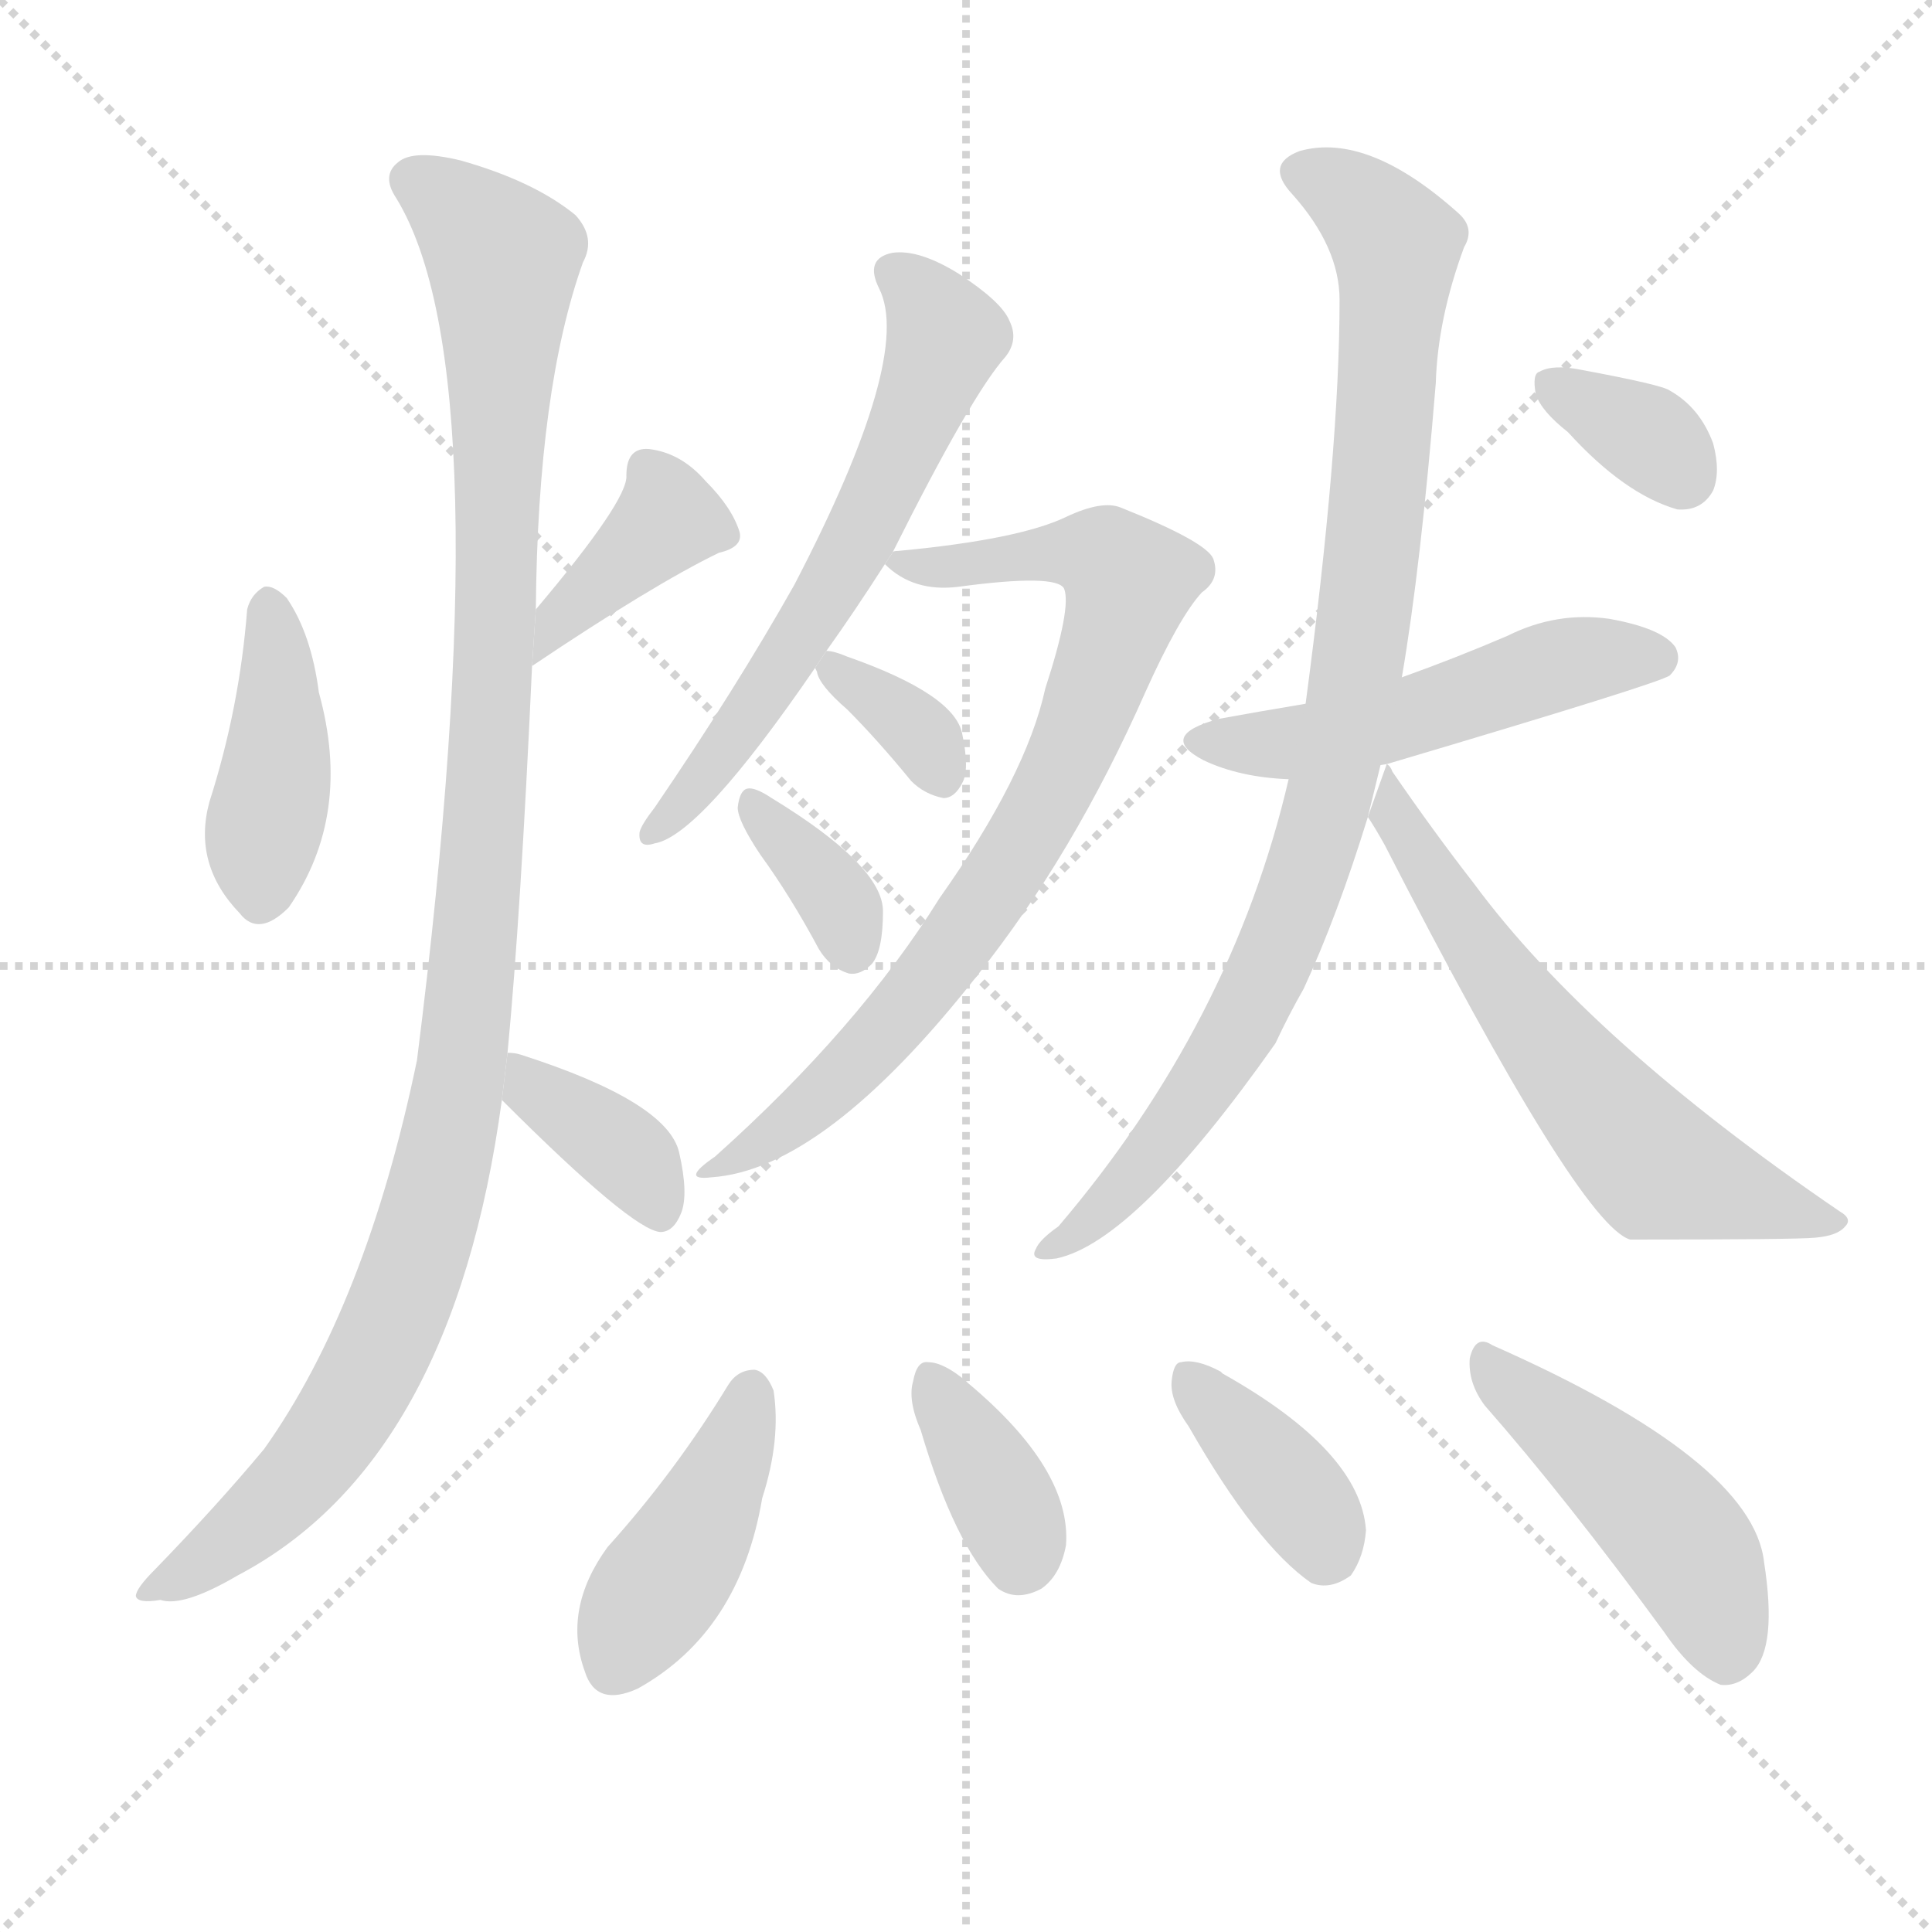 <svg version="1.1" viewBox="0 0 1024 1024" xmlns="http://www.w3.org/2000/svg">
  <g stroke="lightgray" stroke-dasharray="1,1" stroke-width="1" transform="scale(4, 4)">
    <line x1="0" y1="0" x2="256" y2="256"></line>
    <line x1="256" y1="0" x2="0" y2="256"></line>
    <line x1="128" y1="0" x2="128" y2="256"></line>
    <line x1="0" y1="128" x2="256" y2="128"></line>
  </g>
  <g transform="scale(1, -1) translate(0, -900)">
    <style scoped="true" type="text/css">
      
        @keyframes keyframes0 {
          from {
            stroke: blue;
            stroke-dashoffset: 409;
            stroke-width: 128;
          }
          57% {
            animation-timing-function: step-end;
            stroke: blue;
            stroke-dashoffset: 0;
            stroke-width: 128;
          }
          to {
            stroke: black;
            stroke-width: 1024;
          }
        }
        #make-me-a-hanzi-animation-0 {
          animation: keyframes0 0.583s both;
          animation-delay: 0s;
          animation-timing-function: linear;
        }
      
        @keyframes keyframes1 {
          from {
            stroke: blue;
            stroke-dashoffset: 383;
            stroke-width: 128;
          }
          55% {
            animation-timing-function: step-end;
            stroke: blue;
            stroke-dashoffset: 0;
            stroke-width: 128;
          }
          to {
            stroke: black;
            stroke-width: 1024;
          }
        }
        #make-me-a-hanzi-animation-1 {
          animation: keyframes1 0.562s both;
          animation-delay: 0.583s;
          animation-timing-function: linear;
        }
      
        @keyframes keyframes2 {
          from {
            stroke: blue;
            stroke-dashoffset: 1085;
            stroke-width: 128;
          }
          78% {
            animation-timing-function: step-end;
            stroke: blue;
            stroke-dashoffset: 0;
            stroke-width: 128;
          }
          to {
            stroke: black;
            stroke-width: 1024;
          }
        }
        #make-me-a-hanzi-animation-2 {
          animation: keyframes2 1.133s both;
          animation-delay: 1.145s;
          animation-timing-function: linear;
        }
      
        @keyframes keyframes3 {
          from {
            stroke: blue;
            stroke-dashoffset: 368;
            stroke-width: 128;
          }
          55% {
            animation-timing-function: step-end;
            stroke: blue;
            stroke-dashoffset: 0;
            stroke-width: 128;
          }
          to {
            stroke: black;
            stroke-width: 1024;
          }
        }
        #make-me-a-hanzi-animation-3 {
          animation: keyframes3 0.549s both;
          animation-delay: 2.278s;
          animation-timing-function: linear;
        }
      
        @keyframes keyframes4 {
          from {
            stroke: blue;
            stroke-dashoffset: 603;
            stroke-width: 128;
          }
          66% {
            animation-timing-function: step-end;
            stroke: blue;
            stroke-dashoffset: 0;
            stroke-width: 128;
          }
          to {
            stroke: black;
            stroke-width: 1024;
          }
        }
        #make-me-a-hanzi-animation-4 {
          animation: keyframes4 0.741s both;
          animation-delay: 2.827s;
          animation-timing-function: linear;
        }
      
        @keyframes keyframes5 {
          from {
            stroke: blue;
            stroke-dashoffset: 770;
            stroke-width: 128;
          }
          71% {
            animation-timing-function: step-end;
            stroke: blue;
            stroke-dashoffset: 0;
            stroke-width: 128;
          }
          to {
            stroke: black;
            stroke-width: 1024;
          }
        }
        #make-me-a-hanzi-animation-5 {
          animation: keyframes5 0.877s both;
          animation-delay: 3.568s;
          animation-timing-function: linear;
        }
      
        @keyframes keyframes6 {
          from {
            stroke: blue;
            stroke-dashoffset: 342;
            stroke-width: 128;
          }
          53% {
            animation-timing-function: step-end;
            stroke: blue;
            stroke-dashoffset: 0;
            stroke-width: 128;
          }
          to {
            stroke: black;
            stroke-width: 1024;
          }
        }
        #make-me-a-hanzi-animation-6 {
          animation: keyframes6 0.528s both;
          animation-delay: 4.444s;
          animation-timing-function: linear;
        }
      
        @keyframes keyframes7 {
          from {
            stroke: blue;
            stroke-dashoffset: 349;
            stroke-width: 128;
          }
          53% {
            animation-timing-function: step-end;
            stroke: blue;
            stroke-dashoffset: 0;
            stroke-width: 128;
          }
          to {
            stroke: black;
            stroke-width: 1024;
          }
        }
        #make-me-a-hanzi-animation-7 {
          animation: keyframes7 0.534s both;
          animation-delay: 4.973s;
          animation-timing-function: linear;
        }
      
        @keyframes keyframes8 {
          from {
            stroke: blue;
            stroke-dashoffset: 502;
            stroke-width: 128;
          }
          62% {
            animation-timing-function: step-end;
            stroke: blue;
            stroke-dashoffset: 0;
            stroke-width: 128;
          }
          to {
            stroke: black;
            stroke-width: 1024;
          }
        }
        #make-me-a-hanzi-animation-8 {
          animation: keyframes8 0.659s both;
          animation-delay: 5.507s;
          animation-timing-function: linear;
        }
      
        @keyframes keyframes9 {
          from {
            stroke: blue;
            stroke-dashoffset: 903;
            stroke-width: 128;
          }
          75% {
            animation-timing-function: step-end;
            stroke: blue;
            stroke-dashoffset: 0;
            stroke-width: 128;
          }
          to {
            stroke: black;
            stroke-width: 1024;
          }
        }
        #make-me-a-hanzi-animation-9 {
          animation: keyframes9 0.985s both;
          animation-delay: 6.165s;
          animation-timing-function: linear;
        }
      
        @keyframes keyframes10 {
          from {
            stroke: blue;
            stroke-dashoffset: 603;
            stroke-width: 128;
          }
          66% {
            animation-timing-function: step-end;
            stroke: blue;
            stroke-dashoffset: 0;
            stroke-width: 128;
          }
          to {
            stroke: black;
            stroke-width: 1024;
          }
        }
        #make-me-a-hanzi-animation-10 {
          animation: keyframes10 0.741s both;
          animation-delay: 7.15s;
          animation-timing-function: linear;
        }
      
        @keyframes keyframes11 {
          from {
            stroke: blue;
            stroke-dashoffset: 341;
            stroke-width: 128;
          }
          53% {
            animation-timing-function: step-end;
            stroke: blue;
            stroke-dashoffset: 0;
            stroke-width: 128;
          }
          to {
            stroke: black;
            stroke-width: 1024;
          }
        }
        #make-me-a-hanzi-animation-11 {
          animation: keyframes11 0.528s both;
          animation-delay: 7.891s;
          animation-timing-function: linear;
        }
      
        @keyframes keyframes12 {
          from {
            stroke: blue;
            stroke-dashoffset: 418;
            stroke-width: 128;
          }
          58% {
            animation-timing-function: step-end;
            stroke: blue;
            stroke-dashoffset: 0;
            stroke-width: 128;
          }
          to {
            stroke: black;
            stroke-width: 1024;
          }
        }
        #make-me-a-hanzi-animation-12 {
          animation: keyframes12 0.59s both;
          animation-delay: 8.418s;
          animation-timing-function: linear;
        }
      
        @keyframes keyframes13 {
          from {
            stroke: blue;
            stroke-dashoffset: 361;
            stroke-width: 128;
          }
          54% {
            animation-timing-function: step-end;
            stroke: blue;
            stroke-dashoffset: 0;
            stroke-width: 128;
          }
          to {
            stroke: black;
            stroke-width: 1024;
          }
        }
        #make-me-a-hanzi-animation-13 {
          animation: keyframes13 0.544s both;
          animation-delay: 9.008s;
          animation-timing-function: linear;
        }
      
        @keyframes keyframes14 {
          from {
            stroke: blue;
            stroke-dashoffset: 374;
            stroke-width: 128;
          }
          55% {
            animation-timing-function: step-end;
            stroke: blue;
            stroke-dashoffset: 0;
            stroke-width: 128;
          }
          to {
            stroke: black;
            stroke-width: 1024;
          }
        }
        #make-me-a-hanzi-animation-14 {
          animation: keyframes14 0.554s both;
          animation-delay: 9.552s;
          animation-timing-function: linear;
        }
      
        @keyframes keyframes15 {
          from {
            stroke: blue;
            stroke-dashoffset: 458;
            stroke-width: 128;
          }
          60% {
            animation-timing-function: step-end;
            stroke: blue;
            stroke-dashoffset: 0;
            stroke-width: 128;
          }
          to {
            stroke: black;
            stroke-width: 1024;
          }
        }
        #make-me-a-hanzi-animation-15 {
          animation: keyframes15 0.623s both;
          animation-delay: 10.107s;
          animation-timing-function: linear;
        }
      
    </style>
    
      <path d="M 131 577 Q 127 525 111 475 Q 102 442 127 416 Q 137 403 153 419 Q 187 468 169 533 Q 165 564 152 583 Q 145 590 140 589 Q 133 585 131 577 Z" fill="lightgray"></path>
    
      <path d="M 282 547 Q 346 590 381 607 Q 394 610 392 618 Q 388 631 374 645 Q 361 660 344 662 Q 332 663 332 648 Q 333 635 284 577 L 282 547 Z" fill="lightgray"></path>
    
      <path d="M 269 342 Q 276 415 282 547 L 284 577 Q 285 694 309 761 Q 316 774 305 786 Q 283 804 244 815 Q 219 821 211 814 Q 202 807 210 795 Q 267 702 221 338 Q 194 208 140 132 Q 115 102 82 68 Q 72 58 72 54 Q 73 50 85 52 Q 97 48 126 65 Q 240 125 266 317 L 269 342 Z" fill="lightgray"></path>
    
      <path d="M 266 317 Q 335 248 350 247 Q 357 247 361 257 Q 365 267 360 289 Q 354 316 276 341 Q 273 342 269 342 L 266 317 Z" fill="lightgray"></path>
    
      <path d="M 438 555 Q 453 576 469 601 L 473 607 Q 515 691 533 711 Q 540 720 535 730 Q 531 740 508 755 Q 487 768 473 766 Q 458 763 466 747 Q 484 711 421 590 Q 390 535 347 472 Q 340 463 339 459 Q 338 450 347 453 Q 371 457 432 546 L 438 555 Z" fill="lightgray"></path>
    
      <path d="M 469 601 Q 484 586 508 589 Q 560 596 564 588 Q 568 578 554 535 Q 544 489 498 424 Q 455 355 379 287 Q 360 274 377 276 Q 437 280 518 383 Q 569 447 607 533 Q 625 573 637 586 Q 647 593 643 604 Q 639 613 594 631 Q 584 635 565 626 Q 540 614 476 608 Q 473 608 473 607 L 469 601 Z" fill="lightgray"></path>
    
      <path d="M 432 546 L 433 544 Q 434 537 449 524 Q 465 508 483 486 Q 490 479 500 477 Q 506 477 510 485 Q 514 492 510 511 Q 506 532 449 552 Q 442 555 438 555 L 432 546 Z" fill="lightgray"></path>
    
      <path d="M 403 447 Q 419 425 434 397 Q 440 387 450 384 Q 456 383 462 389 Q 468 396 468 417 Q 468 441 409 477 Q 400 483 396 482 Q 392 481 391 472 Q 391 465 403 447 Z" fill="lightgray"></path>
    
      <path d="M 735 495 Q 880 538 885 542 Q 892 549 888 557 Q 881 567 853 572 Q 825 576 799 563 Q 771 551 743 541 L 692 527 Q 668 523 646 519 Q 613 510 638 497 Q 657 488 683 487 L 735 495 Z" fill="lightgray"></path>
    
      <path d="M 743 541 Q 753 599 761 697 Q 762 731 776 769 Q 782 779 773 787 Q 725 830 689 820 Q 670 813 685 797 Q 710 769 710 741 Q 710 662 692 527 L 683 487 Q 653 358 561 250 Q 551 243 549 238 Q 545 231 560 233 Q 602 242 676 347 Q 683 362 691 376 Q 709 415 725 467 L 743 541 Z" fill="lightgray"></path>
    
      <path d="M 725 467 Q 729 461 734 452 Q 837 251 864 243 Q 952 243 962 244 Q 974 245 978 250 Q 982 254 975 258 Q 843 348 781 432 Q 760 459 738 491 Q 737 494 735 495 L 725 467 Z" fill="lightgray"></path>
    
      <path d="M 831 671 Q 861 638 889 630 Q 902 629 908 640 Q 912 650 908 665 Q 901 684 885 693 Q 881 696 838 704 Q 823 707 816 703 Q 812 702 814 691 Q 817 682 831 671 Z" fill="lightgray"></path>
    
      <path d="M 386 166 Q 358 120 322 80 Q 298 47 310 14 Q 316 -5 338 5 Q 392 35 404 106 Q 414 137 410 163 Q 406 173 400 174 Q 391 174 386 166 Z" fill="lightgray"></path>
    
      <path d="M 488 142 Q 506 81 529 58 Q 539 51 552 58 Q 562 65 565 81 Q 568 121 513 167 L 512 168 Q 500 178 492 178 Q 486 179 484 168 Q 481 158 488 142 Z" fill="lightgray"></path>
    
      <path d="M 630 144 Q 666 81 695 61 Q 705 57 716 65 Q 723 75 724 89 Q 721 131 648 172 L 647 173 Q 634 180 626 178 Q 622 178 621 168 Q 620 158 630 144 Z" fill="lightgray"></path>
    
      <path d="M 787 155 Q 830 106 882 35 Q 897 13 912 7 Q 921 6 929 14 Q 942 27 935 72 Q 929 126 791 187 Q 782 193 779 180 Q 778 167 787 155 Z" fill="lightgray"></path>
    
    
      <clipPath id="make-me-a-hanzi-clip-0">
        <path d="M 131 577 Q 127 525 111 475 Q 102 442 127 416 Q 137 403 153 419 Q 187 468 169 533 Q 165 564 152 583 Q 145 590 140 589 Q 133 585 131 577 Z"></path>
      </clipPath>
      <path clip-path="url(#make-me-a-hanzi-clip-0)" d="M 142 578 L 148 520 L 139 426" fill="none" id="make-me-a-hanzi-animation-0" stroke-dasharray="281 562" stroke-linecap="round"></path>
    
      <clipPath id="make-me-a-hanzi-clip-1">
        <path d="M 282 547 Q 346 590 381 607 Q 394 610 392 618 Q 388 631 374 645 Q 361 660 344 662 Q 332 663 332 648 Q 333 635 284 577 L 282 547 Z"></path>
      </clipPath>
      <path clip-path="url(#make-me-a-hanzi-clip-1)" d="M 343 651 L 354 624 L 300 579 L 288 554" fill="none" id="make-me-a-hanzi-animation-1" stroke-dasharray="255 510" stroke-linecap="round"></path>
    
      <clipPath id="make-me-a-hanzi-clip-2">
        <path d="M 269 342 Q 276 415 282 547 L 284 577 Q 285 694 309 761 Q 316 774 305 786 Q 283 804 244 815 Q 219 821 211 814 Q 202 807 210 795 Q 267 702 221 338 Q 194 208 140 132 Q 115 102 82 68 Q 72 58 72 54 Q 73 50 85 52 Q 97 48 126 65 Q 240 125 266 317 L 269 342 Z"></path>
      </clipPath>
      <path clip-path="url(#make-me-a-hanzi-clip-2)" d="M 219 804 L 254 778 L 267 754 L 261 518 L 241 311 L 224 241 L 188 159 L 142 100 L 79 54" fill="none" id="make-me-a-hanzi-animation-2" stroke-dasharray="957 1914" stroke-linecap="round"></path>
    
      <clipPath id="make-me-a-hanzi-clip-3">
        <path d="M 266 317 Q 335 248 350 247 Q 357 247 361 257 Q 365 267 360 289 Q 354 316 276 341 Q 273 342 269 342 L 266 317 Z"></path>
      </clipPath>
      <path clip-path="url(#make-me-a-hanzi-clip-3)" d="M 272 335 L 285 318 L 331 290 L 350 258" fill="none" id="make-me-a-hanzi-animation-3" stroke-dasharray="240 480" stroke-linecap="round"></path>
    
      <clipPath id="make-me-a-hanzi-clip-4">
        <path d="M 438 555 Q 453 576 469 601 L 473 607 Q 515 691 533 711 Q 540 720 535 730 Q 531 740 508 755 Q 487 768 473 766 Q 458 763 466 747 Q 484 711 421 590 Q 390 535 347 472 Q 340 463 339 459 Q 338 450 347 453 Q 371 457 432 546 L 438 555 Z"></path>
      </clipPath>
      <path clip-path="url(#make-me-a-hanzi-clip-4)" d="M 474 755 L 492 739 L 500 718 L 471 645 L 414 543 L 368 480 L 348 462" fill="none" id="make-me-a-hanzi-animation-4" stroke-dasharray="475 950" stroke-linecap="round"></path>
    
      <clipPath id="make-me-a-hanzi-clip-5">
        <path d="M 469 601 Q 484 586 508 589 Q 560 596 564 588 Q 568 578 554 535 Q 544 489 498 424 Q 455 355 379 287 Q 360 274 377 276 Q 437 280 518 383 Q 569 447 607 533 Q 625 573 637 586 Q 647 593 643 604 Q 639 613 594 631 Q 584 635 565 626 Q 540 614 476 608 Q 473 608 473 607 L 469 601 Z"></path>
      </clipPath>
      <path clip-path="url(#make-me-a-hanzi-clip-5)" d="M 477 600 L 581 607 L 598 589 L 563 490 L 516 413 L 439 321 L 382 281" fill="none" id="make-me-a-hanzi-animation-5" stroke-dasharray="642 1284" stroke-linecap="round"></path>
    
      <clipPath id="make-me-a-hanzi-clip-6">
        <path d="M 432 546 L 433 544 Q 434 537 449 524 Q 465 508 483 486 Q 490 479 500 477 Q 506 477 510 485 Q 514 492 510 511 Q 506 532 449 552 Q 442 555 438 555 L 432 546 Z"></path>
      </clipPath>
      <path clip-path="url(#make-me-a-hanzi-clip-6)" d="M 439 548 L 484 514 L 499 489" fill="none" id="make-me-a-hanzi-animation-6" stroke-dasharray="214 428" stroke-linecap="round"></path>
    
      <clipPath id="make-me-a-hanzi-clip-7">
        <path d="M 403 447 Q 419 425 434 397 Q 440 387 450 384 Q 456 383 462 389 Q 468 396 468 417 Q 468 441 409 477 Q 400 483 396 482 Q 392 481 391 472 Q 391 465 403 447 Z"></path>
      </clipPath>
      <path clip-path="url(#make-me-a-hanzi-clip-7)" d="M 400 474 L 442 426 L 451 398" fill="none" id="make-me-a-hanzi-animation-7" stroke-dasharray="221 442" stroke-linecap="round"></path>
    
      <clipPath id="make-me-a-hanzi-clip-8">
        <path d="M 735 495 Q 880 538 885 542 Q 892 549 888 557 Q 881 567 853 572 Q 825 576 799 563 Q 771 551 743 541 L 692 527 Q 668 523 646 519 Q 613 510 638 497 Q 657 488 683 487 L 735 495 Z"></path>
      </clipPath>
      <path clip-path="url(#make-me-a-hanzi-clip-8)" d="M 640 509 L 676 505 L 713 511 L 834 550 L 879 551" fill="none" id="make-me-a-hanzi-animation-8" stroke-dasharray="374 748" stroke-linecap="round"></path>
    
      <clipPath id="make-me-a-hanzi-clip-9">
        <path d="M 743 541 Q 753 599 761 697 Q 762 731 776 769 Q 782 779 773 787 Q 725 830 689 820 Q 670 813 685 797 Q 710 769 710 741 Q 710 662 692 527 L 683 487 Q 653 358 561 250 Q 551 243 549 238 Q 545 231 560 233 Q 602 242 676 347 Q 683 362 691 376 Q 709 415 725 467 L 743 541 Z"></path>
      </clipPath>
      <path clip-path="url(#make-me-a-hanzi-clip-9)" d="M 690 808 L 715 797 L 740 770 L 729 620 L 709 494 L 679 402 L 654 349 L 592 266 L 555 238" fill="none" id="make-me-a-hanzi-animation-9" stroke-dasharray="775 1550" stroke-linecap="round"></path>
    
      <clipPath id="make-me-a-hanzi-clip-10">
        <path d="M 725 467 Q 729 461 734 452 Q 837 251 864 243 Q 952 243 962 244 Q 974 245 978 250 Q 982 254 975 258 Q 843 348 781 432 Q 760 459 738 491 Q 737 494 735 495 L 725 467 Z"></path>
      </clipPath>
      <path clip-path="url(#make-me-a-hanzi-clip-10)" d="M 739 482 L 737 470 L 779 402 L 878 281 L 972 252" fill="none" id="make-me-a-hanzi-animation-10" stroke-dasharray="475 950" stroke-linecap="round"></path>
    
      <clipPath id="make-me-a-hanzi-clip-11">
        <path d="M 831 671 Q 861 638 889 630 Q 902 629 908 640 Q 912 650 908 665 Q 901 684 885 693 Q 881 696 838 704 Q 823 707 816 703 Q 812 702 814 691 Q 817 682 831 671 Z"></path>
      </clipPath>
      <path clip-path="url(#make-me-a-hanzi-clip-11)" d="M 823 696 L 874 668 L 892 648" fill="none" id="make-me-a-hanzi-animation-11" stroke-dasharray="213 426" stroke-linecap="round"></path>
    
      <clipPath id="make-me-a-hanzi-clip-12">
        <path d="M 386 166 Q 358 120 322 80 Q 298 47 310 14 Q 316 -5 338 5 Q 392 35 404 106 Q 414 137 410 163 Q 406 173 400 174 Q 391 174 386 166 Z"></path>
      </clipPath>
      <path clip-path="url(#make-me-a-hanzi-clip-12)" d="M 399 163 L 370 90 L 327 18" fill="none" id="make-me-a-hanzi-animation-12" stroke-dasharray="290 580" stroke-linecap="round"></path>
    
      <clipPath id="make-me-a-hanzi-clip-13">
        <path d="M 488 142 Q 506 81 529 58 Q 539 51 552 58 Q 562 65 565 81 Q 568 121 513 167 L 512 168 Q 500 178 492 178 Q 486 179 484 168 Q 481 158 488 142 Z"></path>
      </clipPath>
      <path clip-path="url(#make-me-a-hanzi-clip-13)" d="M 494 168 L 530 108 L 541 75" fill="none" id="make-me-a-hanzi-animation-13" stroke-dasharray="233 466" stroke-linecap="round"></path>
    
      <clipPath id="make-me-a-hanzi-clip-14">
        <path d="M 630 144 Q 666 81 695 61 Q 705 57 716 65 Q 723 75 724 89 Q 721 131 648 172 L 647 173 Q 634 180 626 178 Q 622 178 621 168 Q 620 158 630 144 Z"></path>
      </clipPath>
      <path clip-path="url(#make-me-a-hanzi-clip-14)" d="M 630 170 L 680 117 L 703 78" fill="none" id="make-me-a-hanzi-animation-14" stroke-dasharray="246 492" stroke-linecap="round"></path>
    
      <clipPath id="make-me-a-hanzi-clip-15">
        <path d="M 787 155 Q 830 106 882 35 Q 897 13 912 7 Q 921 6 929 14 Q 942 27 935 72 Q 929 126 791 187 Q 782 193 779 180 Q 778 167 787 155 Z"></path>
      </clipPath>
      <path clip-path="url(#make-me-a-hanzi-clip-15)" d="M 790 175 L 892 82 L 914 22" fill="none" id="make-me-a-hanzi-animation-15" stroke-dasharray="330 660" stroke-linecap="round"></path>
    
  </g>
</svg>